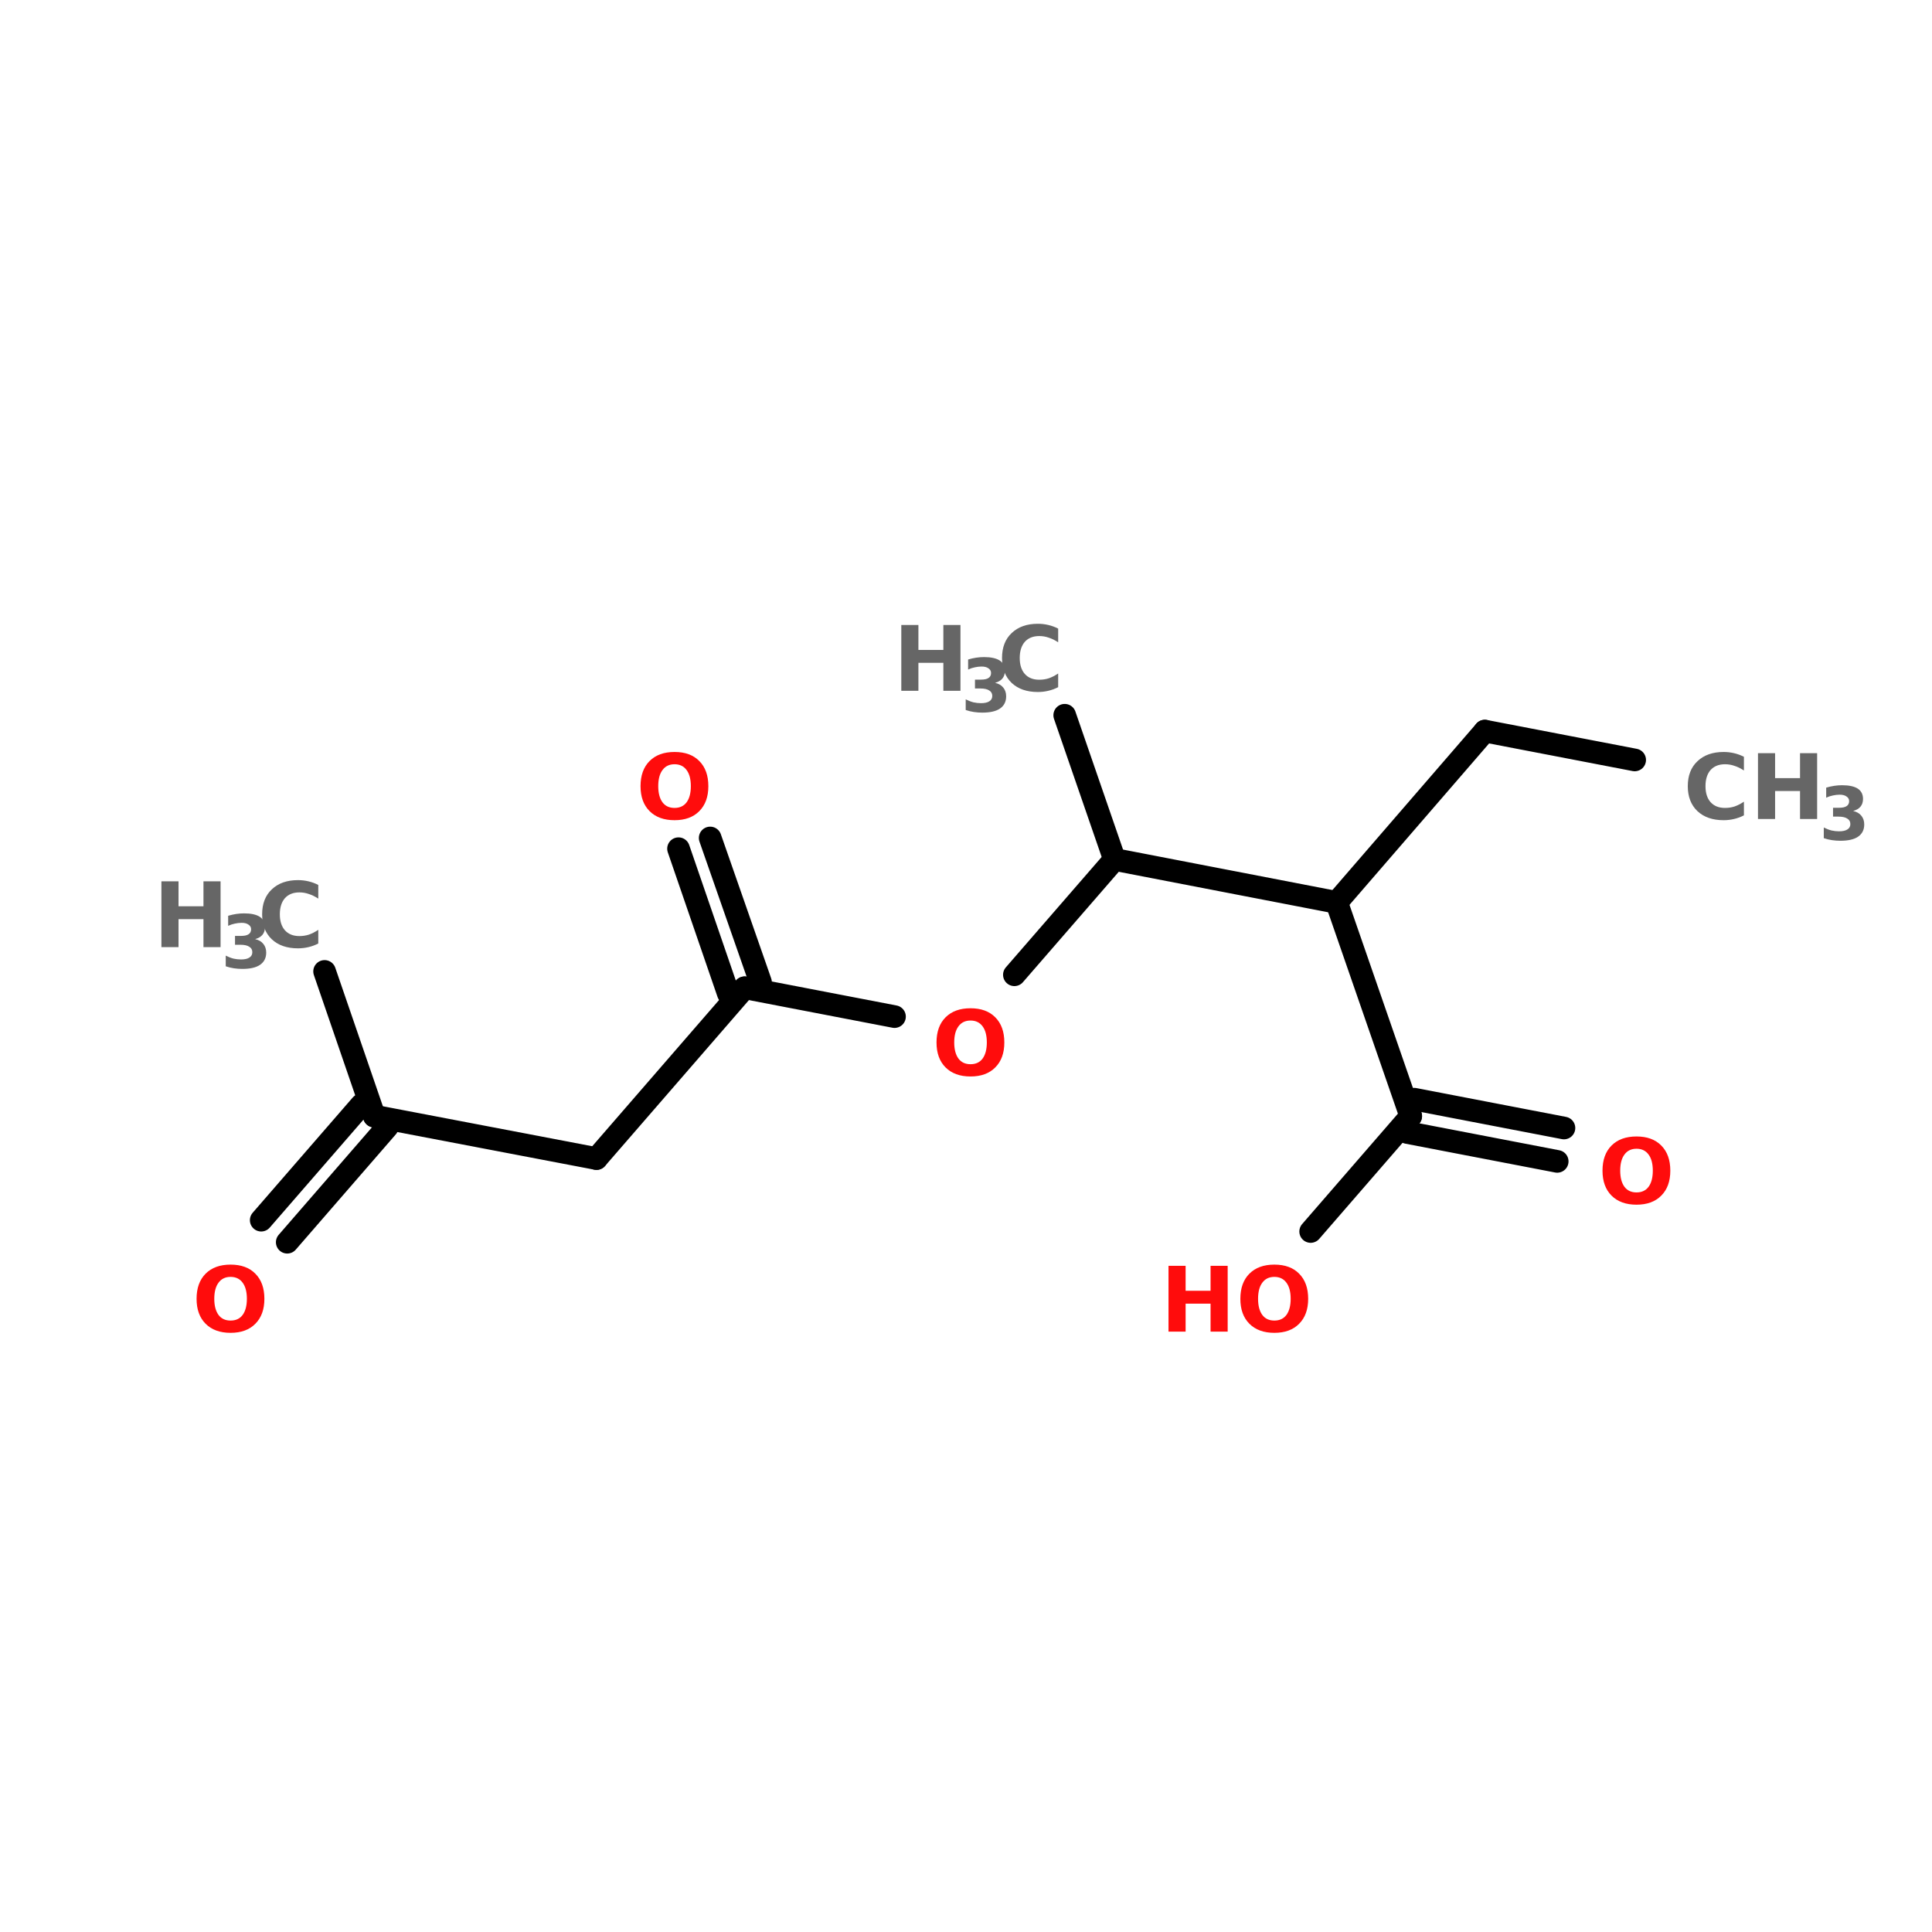 <?xml version="1.0" encoding="UTF-8"?>
<svg xmlns="http://www.w3.org/2000/svg" xmlns:xlink="http://www.w3.org/1999/xlink" width="150pt" height="150pt" viewBox="0 0 150 150" version="1.1">
<defs>
<g>
<symbol overflow="visible" id="glyph0-0">
<path style="stroke:none;" d="M 0.344 1.234 L 0.344 -4.953 L 3.859 -4.953 L 3.859 1.234 Z M 0.75 0.844 L 3.469 0.844 L 3.469 -4.547 L 0.75 -4.547 Z M 0.75 0.844 "/>
</symbol>
<symbol overflow="visible" id="glyph0-1">
<path style="stroke:none;" d="M 4.703 -0.281 C 4.461 -0.156 4.207 -0.062 3.938 0 C 3.676 0.062 3.406 0.094 3.125 0.094 C 2.27 0.094 1.594 -0.141 1.094 -0.609 C 0.594 -1.086 0.344 -1.734 0.344 -2.547 C 0.344 -3.367 0.594 -4.016 1.094 -4.484 C 1.594 -4.961 2.27 -5.203 3.125 -5.203 C 3.406 -5.203 3.676 -5.172 3.938 -5.109 C 4.207 -5.047 4.461 -4.953 4.703 -4.828 L 4.703 -3.766 C 4.453 -3.93 4.207 -4.051 3.969 -4.125 C 3.738 -4.207 3.492 -4.25 3.234 -4.25 C 2.754 -4.25 2.379 -4.098 2.109 -3.797 C 1.848 -3.492 1.719 -3.078 1.719 -2.547 C 1.719 -2.023 1.848 -1.613 2.109 -1.312 C 2.379 -1.008 2.754 -0.859 3.234 -0.859 C 3.492 -0.859 3.738 -0.895 3.969 -0.969 C 4.207 -1.051 4.453 -1.176 4.703 -1.344 Z M 4.703 -0.281 "/>
</symbol>
<symbol overflow="visible" id="glyph0-2">
<path style="stroke:none;" d="M 0.641 -5.109 L 1.969 -5.109 L 1.969 -3.172 L 3.906 -3.172 L 3.906 -5.109 L 5.234 -5.109 L 5.234 0 L 3.906 0 L 3.906 -2.172 L 1.969 -2.172 L 1.969 0 L 0.641 0 Z M 0.641 -5.109 "/>
</symbol>
<symbol overflow="visible" id="glyph0-3">
<path style="stroke:none;" d="M 2.984 -4.25 C 2.578 -4.25 2.266 -4.098 2.047 -3.797 C 1.828 -3.504 1.719 -3.086 1.719 -2.547 C 1.719 -2.016 1.828 -1.598 2.047 -1.297 C 2.266 -1.004 2.578 -0.859 2.984 -0.859 C 3.391 -0.859 3.703 -1.004 3.922 -1.297 C 4.141 -1.598 4.25 -2.016 4.25 -2.547 C 4.25 -3.086 4.141 -3.504 3.922 -3.797 C 3.703 -4.098 3.391 -4.25 2.984 -4.25 Z M 2.984 -5.203 C 3.805 -5.203 4.445 -4.969 4.906 -4.5 C 5.375 -4.031 5.609 -3.379 5.609 -2.547 C 5.609 -1.723 5.375 -1.078 4.906 -0.609 C 4.445 -0.141 3.805 0.094 2.984 0.094 C 2.16 0.094 1.516 -0.141 1.047 -0.609 C 0.578 -1.078 0.344 -1.723 0.344 -2.547 C 0.344 -3.379 0.578 -4.031 1.047 -4.5 C 1.516 -4.969 2.16 -5.203 2.984 -5.203 Z M 2.984 -5.203 "/>
</symbol>
<symbol overflow="visible" id="glyph1-0">
<path style="stroke:none;" d="M 0.281 1.016 L 0.281 -4.016 L 3.141 -4.016 L 3.141 1.016 Z M 0.609 0.688 L 2.812 0.688 L 2.812 -3.703 L 0.609 -3.703 Z M 0.609 0.688 "/>
</symbol>
<symbol overflow="visible" id="glyph1-1">
<path style="stroke:none;" d="M 2.656 -2.234 C 2.938 -2.172 3.148 -2.047 3.297 -1.859 C 3.441 -1.68 3.516 -1.457 3.516 -1.188 C 3.516 -0.77 3.352 -0.453 3.031 -0.234 C 2.719 -0.023 2.258 0.078 1.656 0.078 C 1.445 0.078 1.234 0.062 1.016 0.031 C 0.805 0 0.594 -0.051 0.375 -0.125 L 0.375 -0.953 C 0.582 -0.848 0.785 -0.77 0.984 -0.719 C 1.18 -0.676 1.375 -0.656 1.562 -0.656 C 1.844 -0.656 2.055 -0.703 2.203 -0.797 C 2.359 -0.891 2.438 -1.031 2.438 -1.219 C 2.438 -1.406 2.359 -1.547 2.203 -1.641 C 2.055 -1.742 1.828 -1.797 1.516 -1.797 L 1.094 -1.797 L 1.094 -2.484 L 1.547 -2.484 C 1.816 -2.484 2.016 -2.523 2.141 -2.609 C 2.273 -2.691 2.344 -2.82 2.344 -3 C 2.344 -3.156 2.273 -3.273 2.141 -3.359 C 2.016 -3.453 1.836 -3.5 1.609 -3.5 C 1.43 -3.5 1.254 -3.477 1.078 -3.438 C 0.91 -3.406 0.738 -3.348 0.562 -3.266 L 0.562 -4.047 C 0.77 -4.109 0.977 -4.156 1.188 -4.188 C 1.395 -4.219 1.598 -4.234 1.797 -4.234 C 2.336 -4.234 2.742 -4.145 3.016 -3.969 C 3.285 -3.789 3.422 -3.523 3.422 -3.172 C 3.422 -2.922 3.352 -2.719 3.219 -2.562 C 3.094 -2.414 2.906 -2.305 2.656 -2.234 Z M 2.656 -2.234 "/>
</symbol>
</g>
</defs>
<g id="surface1">
<path style="fill-rule:nonzero;fill:rgb(0%,0%,0%);fill-opacity:1;stroke-width:4;stroke-linecap:round;stroke-linejoin:miter;stroke:rgb(0%,0%,0%);stroke-opacity:1;stroke-miterlimit:4;" d="M 289.104 60.204 L 262.601 55.102 " transform="matrix(0.439,0,0,0.439,0,32.572)"/>
<path style="fill-rule:nonzero;fill:rgb(0%,0%,0%);fill-opacity:1;stroke-width:4;stroke-linecap:round;stroke-linejoin:miter;stroke:rgb(0%,0%,0%);stroke-opacity:1;stroke-miterlimit:4;" d="M 262.601 55.102 L 236.4 85.398 " transform="matrix(0.439,0,0,0.439,0,32.572)"/>
<path style="fill-rule:nonzero;fill:rgb(0%,0%,0%);fill-opacity:1;stroke-width:4;stroke-linecap:round;stroke-linejoin:miter;stroke:rgb(0%,0%,0%);stroke-opacity:1;stroke-miterlimit:4;" d="M 236.4 85.398 L 197.104 77.804 " transform="matrix(0.439,0,0,0.439,0,32.572)"/>
<path style="fill-rule:nonzero;fill:rgb(0%,0%,0%);fill-opacity:1;stroke-width:4;stroke-linecap:round;stroke-linejoin:miter;stroke:rgb(0%,0%,0%);stroke-opacity:1;stroke-miterlimit:4;" d="M 197.104 77.804 L 188.3 52.298 " transform="matrix(0.439,0,0,0.439,0,32.572)"/>
<path style="fill-rule:nonzero;fill:rgb(0%,0%,0%);fill-opacity:1;stroke-width:4;stroke-linecap:round;stroke-linejoin:miter;stroke:rgb(0%,0%,0%);stroke-opacity:1;stroke-miterlimit:4;" d="M 197.104 77.804 L 179.397 98.2 " transform="matrix(0.439,0,0,0.439,0,32.572)"/>
<path style="fill-rule:nonzero;fill:rgb(0%,0%,0%);fill-opacity:1;stroke-width:4;stroke-linecap:round;stroke-linejoin:miter;stroke:rgb(0%,0%,0%);stroke-opacity:1;stroke-miterlimit:4;" d="M 158.2 105.598 L 131.697 100.497 " transform="matrix(0.439,0,0,0.439,0,32.572)"/>
<path style="fill-rule:nonzero;fill:rgb(0%,0%,0%);fill-opacity:1;stroke-width:4;stroke-linecap:round;stroke-linejoin:miter;stroke:rgb(0%,0%,0%);stroke-opacity:1;stroke-miterlimit:4;" d="M 128.803 101.503 L 119.999 75.899 " transform="matrix(0.439,0,0,0.439,0,32.572)"/>
<path style="fill-rule:nonzero;fill:rgb(0%,0%,0%);fill-opacity:1;stroke-width:4;stroke-linecap:round;stroke-linejoin:miter;stroke:rgb(0%,0%,0%);stroke-opacity:1;stroke-miterlimit:4;" d="M 134.501 99.5 L 125.598 74.003 " transform="matrix(0.439,0,0,0.439,0,32.572)"/>
<path style="fill-rule:nonzero;fill:rgb(0%,0%,0%);fill-opacity:1;stroke-width:4;stroke-linecap:round;stroke-linejoin:miter;stroke:rgb(0%,0%,0%);stroke-opacity:1;stroke-miterlimit:4;" d="M 131.697 100.497 L 105.496 130.704 " transform="matrix(0.439,0,0,0.439,0,32.572)"/>
<path style="fill-rule:nonzero;fill:rgb(0%,0%,0%);fill-opacity:1;stroke-width:4;stroke-linecap:round;stroke-linejoin:miter;stroke:rgb(0%,0%,0%);stroke-opacity:1;stroke-miterlimit:4;" d="M 105.496 130.704 L 66.2 123.199 " transform="matrix(0.439,0,0,0.439,0,32.572)"/>
<path style="fill-rule:nonzero;fill:rgb(0%,0%,0%);fill-opacity:1;stroke-width:4;stroke-linecap:round;stroke-linejoin:miter;stroke:rgb(0%,0%,0%);stroke-opacity:1;stroke-miterlimit:4;" d="M 68.497 125.104 L 50.798 145.5 " transform="matrix(0.439,0,0,0.439,0,32.572)"/>
<path style="fill-rule:nonzero;fill:rgb(0%,0%,0%);fill-opacity:1;stroke-width:4;stroke-linecap:round;stroke-linejoin:miter;stroke:rgb(0%,0%,0%);stroke-opacity:1;stroke-miterlimit:4;" d="M 63.903 121.204 L 46.196 141.6 " transform="matrix(0.439,0,0,0.439,0,32.572)"/>
<path style="fill-rule:nonzero;fill:rgb(0%,0%,0%);fill-opacity:1;stroke-width:4;stroke-linecap:round;stroke-linejoin:miter;stroke:rgb(0%,0%,0%);stroke-opacity:1;stroke-miterlimit:4;" d="M 66.2 123.199 L 57.404 97.604 " transform="matrix(0.439,0,0,0.439,0,32.572)"/>
<path style="fill-rule:nonzero;fill:rgb(0%,0%,0%);fill-opacity:1;stroke-width:4;stroke-linecap:round;stroke-linejoin:miter;stroke:rgb(0%,0%,0%);stroke-opacity:1;stroke-miterlimit:4;" d="M 236.4 85.398 L 249.496 123.199 " transform="matrix(0.439,0,0,0.439,0,32.572)"/>
<path style="fill-rule:nonzero;fill:rgb(0%,0%,0%);fill-opacity:1;stroke-width:4;stroke-linecap:round;stroke-linejoin:miter;stroke:rgb(0%,0%,0%);stroke-opacity:1;stroke-miterlimit:4;" d="M 250.102 120.198 L 276.596 125.3 " transform="matrix(0.439,0,0,0.439,0,32.572)"/>
<path style="fill-rule:nonzero;fill:rgb(0%,0%,0%);fill-opacity:1;stroke-width:4;stroke-linecap:round;stroke-linejoin:miter;stroke:rgb(0%,0%,0%);stroke-opacity:1;stroke-miterlimit:4;" d="M 248.9 126.101 L 275.403 131.202 " transform="matrix(0.439,0,0,0.439,0,32.572)"/>
<path style="fill-rule:nonzero;fill:rgb(0%,0%,0%);fill-opacity:1;stroke-width:4;stroke-linecap:round;stroke-linejoin:miter;stroke:rgb(0%,0%,0%);stroke-opacity:1;stroke-miterlimit:4;" d="M 249.496 123.199 L 231.798 143.603 " transform="matrix(0.439,0,0,0.439,0,32.572)"/>
<g style="fill:rgb(40%,40%,40%);fill-opacity:1;">
  <use xlink:href="#glyph0-1" x="130.695" y="63.586"/>
</g>
<g style="fill:rgb(40%,40%,40%);fill-opacity:1;">
  <use xlink:href="#glyph0-2" x="135.848" y="63.586"/>
</g>
<g style="fill:rgb(40%,40%,40%);fill-opacity:1;">
  <use xlink:href="#glyph1-1" x="141.223" y="65.199"/>
</g>
<g style="fill:rgb(40%,40%,40%);fill-opacity:1;">
  <use xlink:href="#glyph0-2" x="69.336" y="53.633"/>
</g>
<g style="fill:rgb(40%,40%,40%);fill-opacity:1;">
  <use xlink:href="#glyph1-1" x="74.602" y="55.25"/>
</g>
<g style="fill:rgb(40%,40%,40%);fill-opacity:1;">
  <use xlink:href="#glyph0-1" x="77.453" y="53.633"/>
</g>
<g style="fill:rgb(100%,4.706%,4.706%);fill-opacity:1;">
  <use xlink:href="#glyph0-3" x="72.367" y="83.484"/>
</g>
<g style="fill:rgb(100%,4.706%,4.706%);fill-opacity:1;">
  <use xlink:href="#glyph0-3" x="49.387" y="63.586"/>
</g>
<g style="fill:rgb(100%,4.706%,4.706%);fill-opacity:1;">
  <use xlink:href="#glyph0-3" x="14.918" y="103.387"/>
</g>
<g style="fill:rgb(40%,40%,40%);fill-opacity:1;">
  <use xlink:href="#glyph0-2" x="11.891" y="73.535"/>
</g>
<g style="fill:rgb(40%,40%,40%);fill-opacity:1;">
  <use xlink:href="#glyph1-1" x="17.152" y="75.148"/>
</g>
<g style="fill:rgb(40%,40%,40%);fill-opacity:1;">
  <use xlink:href="#glyph0-1" x="20.008" y="73.535"/>
</g>
<g style="fill:rgb(100%,4.706%,4.706%);fill-opacity:1;">
  <use xlink:href="#glyph0-3" x="124.074" y="93.438"/>
</g>
<g style="fill:rgb(100%,4.706%,4.706%);fill-opacity:1;">
  <use xlink:href="#glyph0-2" x="90.082" y="103.387"/>
</g>
<g style="fill:rgb(100%,4.706%,4.706%);fill-opacity:1;">
  <use xlink:href="#glyph0-3" x="95.957" y="103.387"/>
</g>
</g>
</svg>
